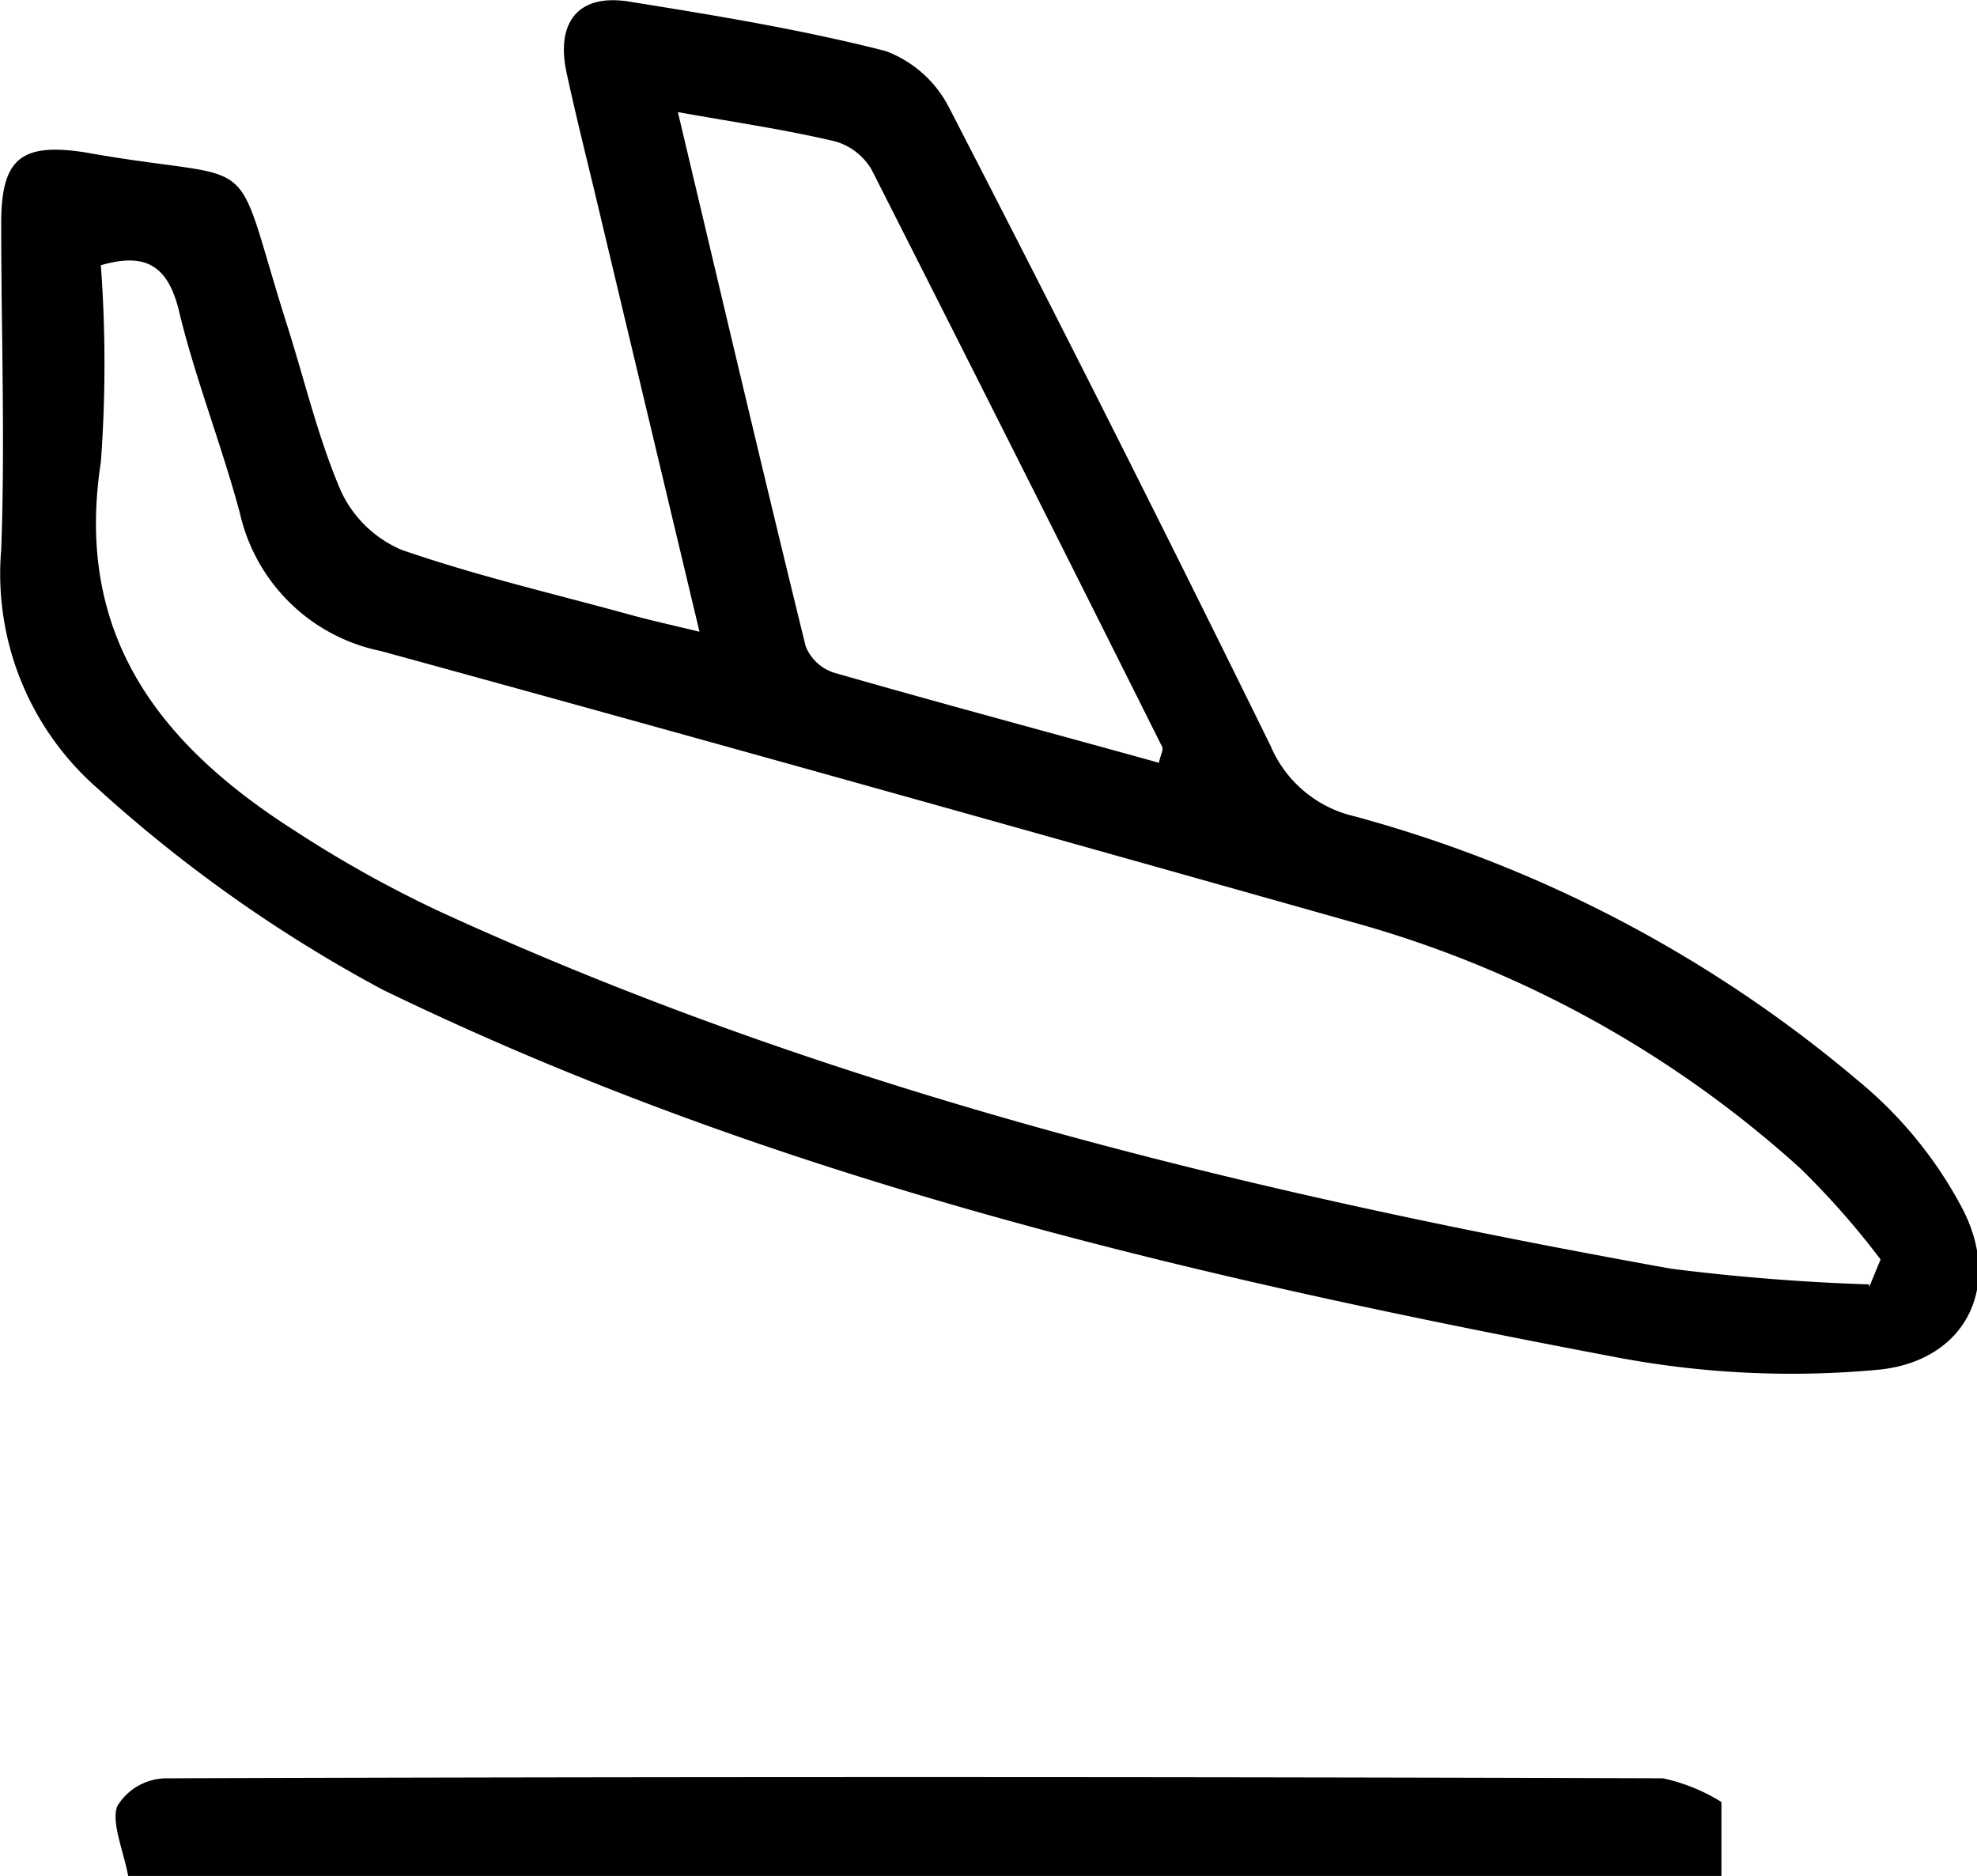 <svg id="Layer_1" data-name="Layer 1" xmlns="http://www.w3.org/2000/svg" viewBox="0 0 49.2 46.68"><title>arrival</title><g id="Group_1513" data-name="Group 1513"><path id="Path_213" data-name="Path 213" d="M3.35,48c-.11-.6-.43-1.35-.27-1.74a1.44,1.44,0,0,1,1.23-.69q18.62-.06,37.23,0a4.53,4.53,0,0,1,1.46.59V48Z" transform="translate(-0.16 -1.32)"/><path id="Path_214" data-name="Path 214" d="M17.57,17.05,15.14,6.86c-.29-1.24-.61-2.48-.88-3.73s.28-2,1.62-1.76c2.12.34,4.25.69,6.32,1.22A2.91,2.91,0,0,1,23.78,4q4.08,7.9,8,15.88a3,3,0,0,0,2.08,1.75A32.58,32.58,0,0,1,46.4,28.21,10.39,10.39,0,0,1,49,31.4c1,1.93.08,3.77-2.06,4a23.37,23.37,0,0,1-6.52-.3c-10.57-2-21-4.42-30.75-9.16a35.44,35.44,0,0,1-7.08-5A7.09,7.09,0,0,1,.19,15c.1-2.7,0-5.42,0-8.13,0-1.61.5-2,2.08-1.76,4.57.82,3.58-.28,5.05,4.35.43,1.36.76,2.76,1.32,4.07A2.93,2.93,0,0,0,10.15,15c1.87.65,3.82,1.1,5.74,1.63.44.12.89.22,1.68.41M46.68,33.34l.28-.68a20,20,0,0,0-2-2.27,27.51,27.51,0,0,0-10.88-6.05C26,22.06,17.81,19.76,9.64,17.52a4.52,4.52,0,0,1-3.51-3.43C5.67,12.37,5,10.69,4.6,9c-.28-1.08-.83-1.4-1.93-1.08a33.4,33.4,0,0,1,0,4.9C2,17.15,4.16,19.87,7.51,22a29.52,29.52,0,0,0,3.59,2c9.78,4.49,20.14,7,30.65,8.89q2.46.31,4.92.39M29,20.3c.05-.22.12-.33.08-.4q-3.59-7.18-7.23-14.36a1.54,1.54,0,0,0-.9-.7c-1.22-.29-2.46-.47-3.92-.73,1.09,4.59,2.11,8.94,3.18,13.29a1.13,1.13,0,0,0,.71.66c2.68.77,5.38,1.49,8.08,2.24" transform="translate(-0.16 -1.32)"/></g></svg>